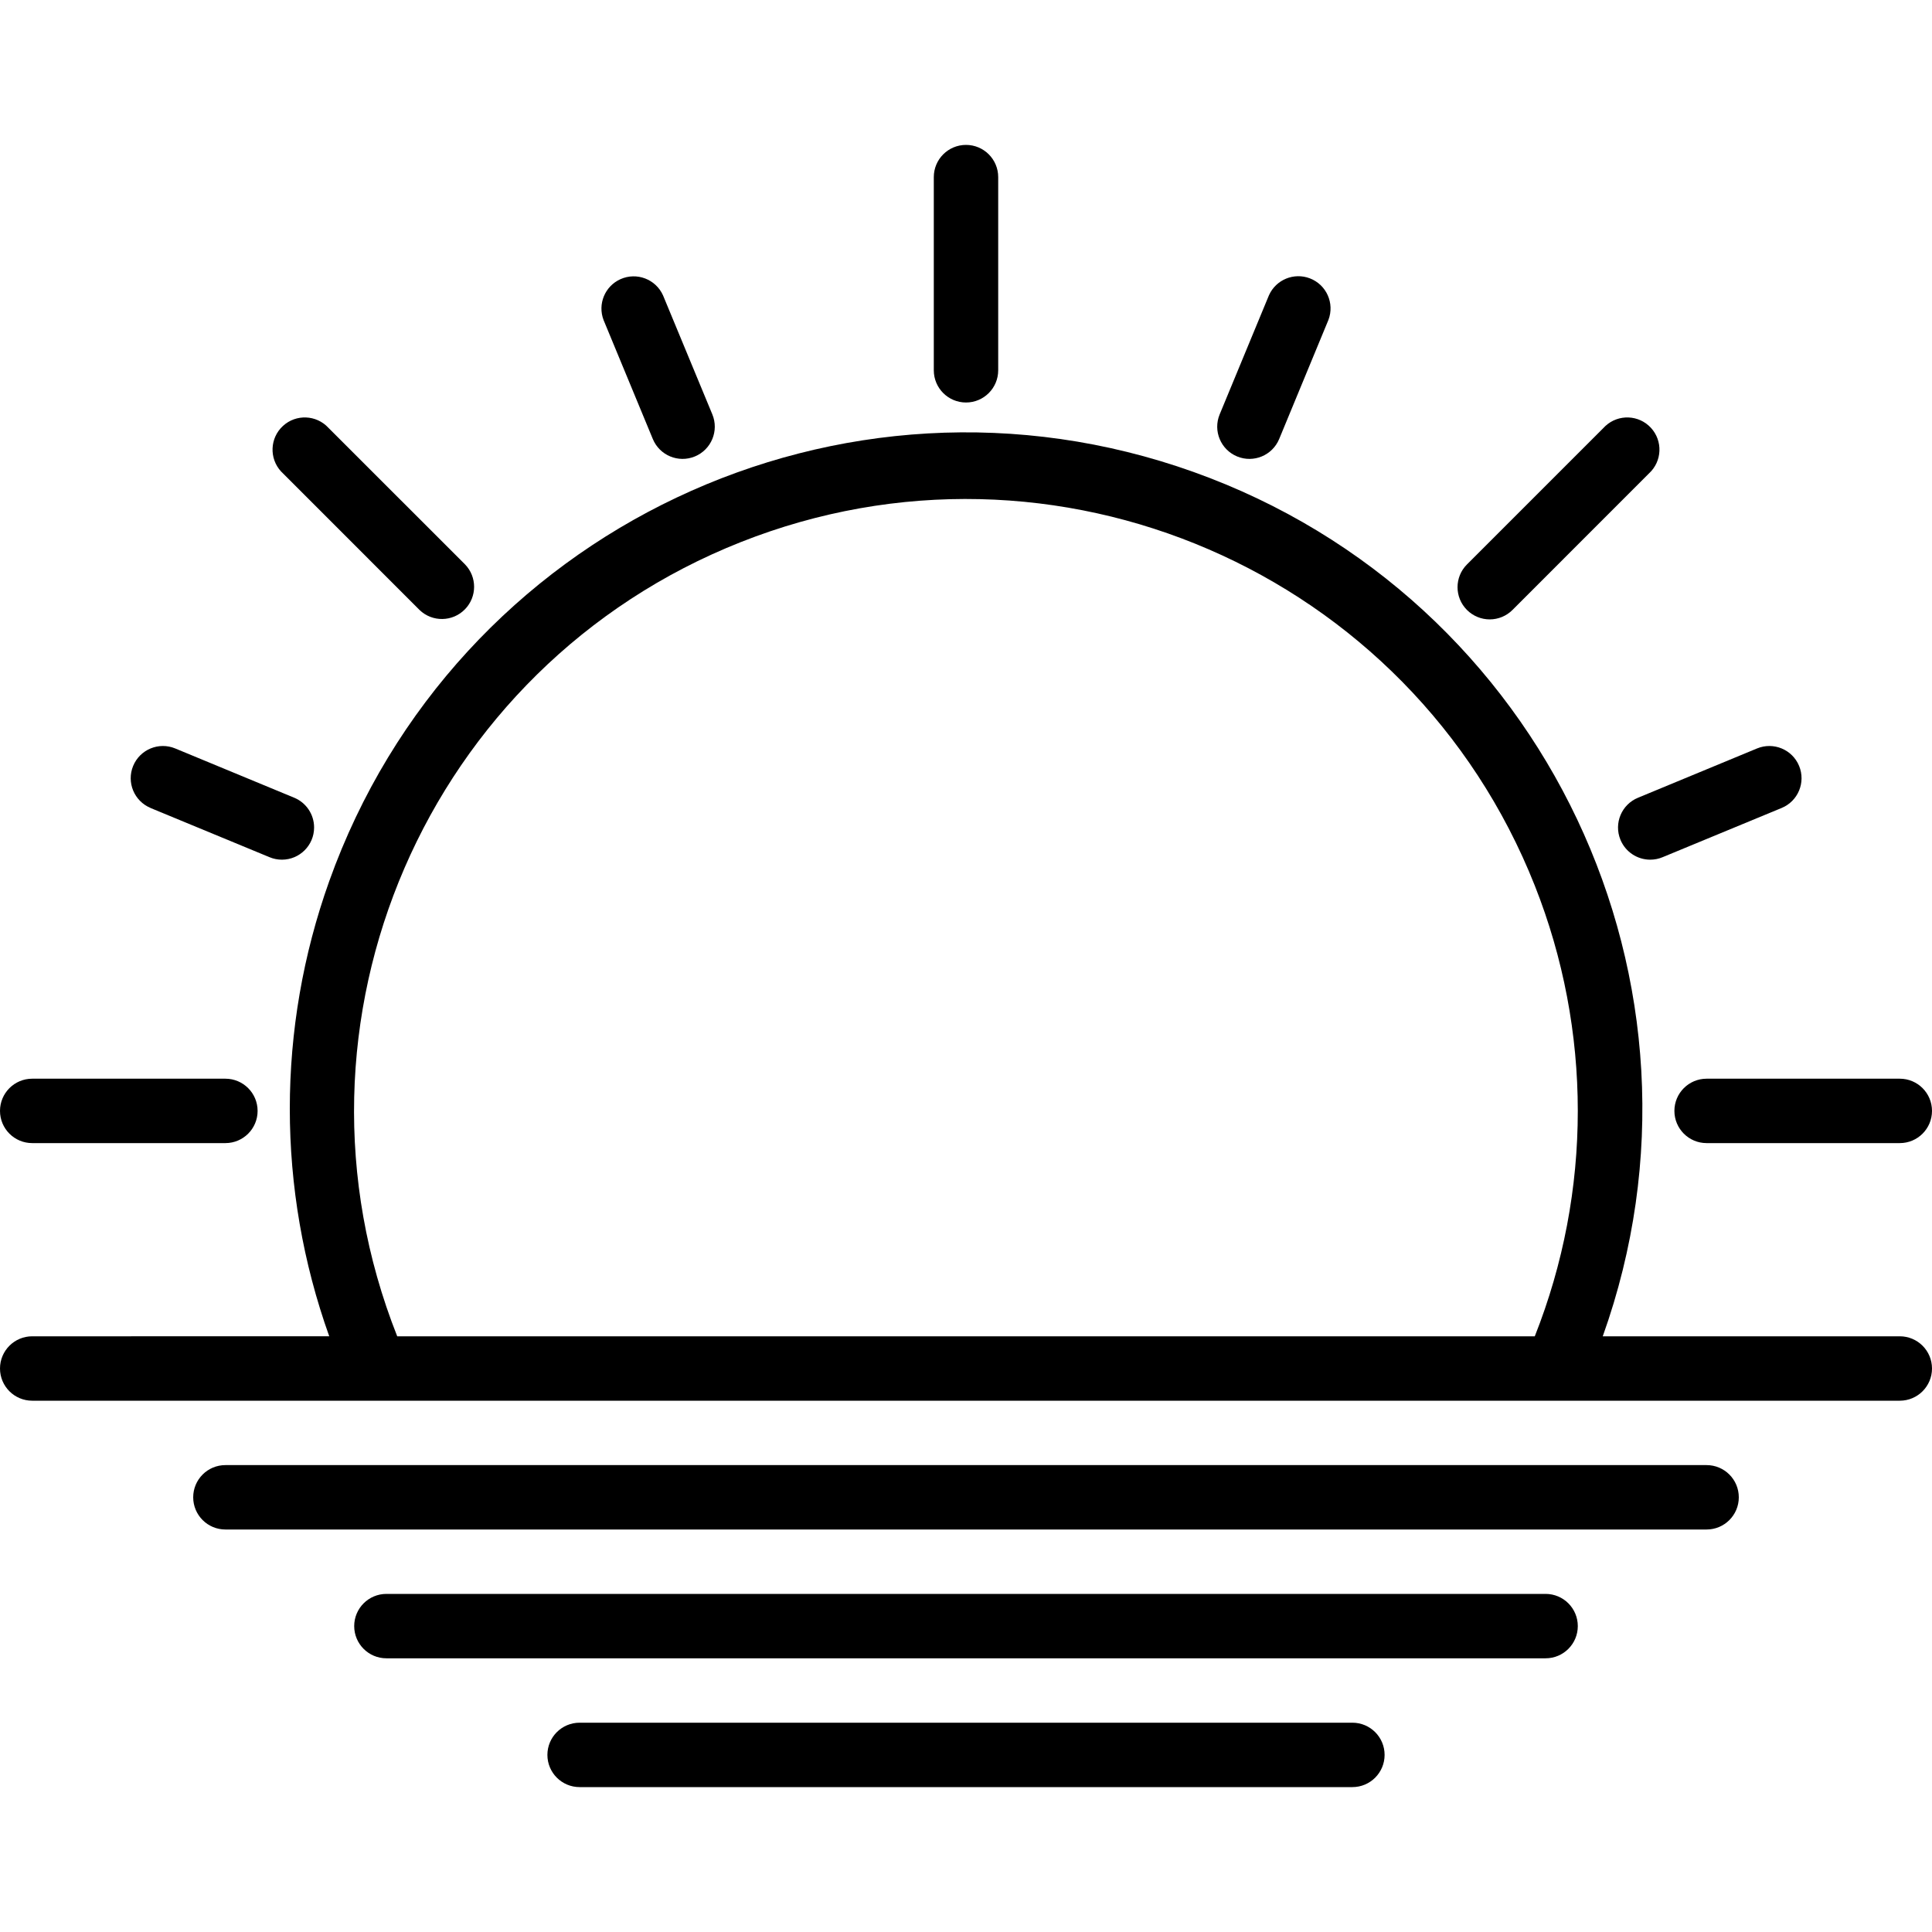 <?xml version="1.0" encoding="iso-8859-1"?>
<!-- Generator: Adobe Illustrator 19.0.0, SVG Export Plug-In . SVG Version: 6.00 Build 0)  -->
<svg version="1.1" id="Capa_1" xmlns="http://www.w3.org/2000/svg" xmlns:xlink="http://www.w3.org/1999/xlink" x="0px" y="0px"
	 viewBox="0 0 480 480" style="enable-background:new 0 0 480 480;" xml:space="preserve">
<g>
	<g>
		<path d="M240,36c-4.418,0-8,3.582-8,8v48c0,4.418,3.582,8,8,8s8-3.582,8-8V44C248,39.582,244.418,36,240,36z"/>
	</g>
</g>
<g>
	<g>
		<path d="M176.976,102.944l-12.248-29.56c-1.808-4.031-6.542-5.833-10.574-4.025c-3.867,1.735-5.71,6.184-4.202,10.145
			l12.24,29.568c1.692,4.082,6.373,6.02,10.456,4.328C176.73,111.708,178.668,107.026,176.976,102.944z"/>
	</g>
</g>
<g>
	<g>
		<path d="M73.096,198.192l-29.56-12.24c-4.083-1.69-8.762,0.25-10.452,4.332c-1.69,4.082,0.25,8.762,4.332,10.452h-0.032
			l29.6,12.24c0.966,0.402,2.002,0.609,3.048,0.608c4.418,0.003,8.002-3.577,8.005-7.995
			C78.039,202.35,76.088,199.43,73.096,198.192z"/>
	</g>
</g>
<g>
	<g>
		<path d="M446.98,190.284c-1.69-4.083-6.37-6.022-10.452-4.332l-29.56,12.24c-4.09,1.672-6.05,6.343-4.378,10.432
			c0.003,0.008,0.006,0.016,0.01,0.024c1.24,2.991,4.162,4.94,7.4,4.936c1.046,0.001,2.082-0.206,3.048-0.608l29.6-12.24
			C446.731,199.046,448.67,194.366,446.98,190.284z"/>
	</g>
</g>
<g>
	<g>
		<path d="M325.417,69.15c-3.961-1.508-8.41,0.336-10.145,4.202l-12.248,29.6c-1.688,4.08,0.249,8.757,4.328,10.448
			c4.081,1.693,8.762-0.243,10.455-4.325c0-0.001,0.001-0.002,0.001-0.003l12.24-29.6C331.62,75.343,329.546,70.721,325.417,69.15z"
			/>
	</g>
</g>
<g>
	<g>
		<path d="M115.544,140.232L81.6,106.296c-2.992-3.251-8.053-3.461-11.304-0.469c-3.251,2.992-3.461,8.053-0.469,11.304
			c0.15,0.163,0.306,0.319,0.469,0.469l33.936,33.944c3.178,3.069,8.243,2.981,11.312-0.197
			C118.538,148.247,118.538,143.332,115.544,140.232z"/>
	</g>
</g>
<g>
	<g>
		<path d="M56,268H8c-4.418,0-8,3.582-8,8s3.582,8,8,8h48c4.418,0,8-3.582,8-8S60.418,268,56,268z"/>
	</g>
</g>
<g>
	<g>
		<path d="M472,268h-48c-4.418,0-8,3.582-8,8s3.582,8,8,8h48c4.418,0,8-3.582,8-8S476.418,268,472,268z"/>
	</g>
</g>
<g>
	<g>
		<g>
			<polygon points="370.12,153.888 370.116,153.888 370.112,153.888 			"/>
			<path d="M410.172,106.296c-2.992-3.251-8.053-3.461-11.304-0.468c-0.163,0.15-0.319,0.306-0.468,0.468l-33.936,33.936
				c-3.124,3.125-3.123,8.19,0.002,11.314c1.499,1.498,3.531,2.341,5.65,2.342c2.12-0.002,4.153-0.844,5.652-2.344l33.936-33.944
				C412.955,114.608,413.165,109.547,410.172,106.296z"/>
		</g>
	</g>
</g>
<g>
	<g>
		<path d="M472,332h-73.8c31.226-87.371-14.289-183.514-101.66-214.74S113.026,131.549,81.8,218.92
			c-13.067,36.561-13.067,76.519,0,113.08H8c-4.418,0-8,3.582-8,8s3.582,8,8,8h464c4.418,0,8-3.582,8-8S476.418,332,472,332z
			 M381.312,332H98.688c-30.923-78.044,7.277-166.38,85.322-197.302s166.38,7.277,197.302,85.322
			C395.563,255.986,395.563,296.033,381.312,332z"/>
	</g>
</g>
<g>
	<g>
		<path d="M424,364H56c-4.418,0-8,3.582-8,8s3.582,8,8,8h368c4.418,0,8-3.582,8-8S428.418,364,424,364z"/>
	</g>
</g>
<g>
	<g>
		<path d="M384,396H96c-4.418,0-8,3.582-8,8s3.582,8,8,8h288c4.418,0,8-3.582,8-8S388.418,396,384,396z"/>
	</g>
</g>
<g>
	<g>
		<path d="M336,428H144c-4.418,0-8,3.582-8,8s3.582,8,8,8h192c4.418,0,8-3.582,8-8S340.418,428,336,428z"/>
	</g>
</g>
<g>
</g>
<g>
</g>
<g>
</g>
<g>
</g>
<g>
</g>
<g>
</g>
<g>
</g>
<g>
</g>
<g>
</g>
<g>
</g>
<g>
</g>
<g>
</g>
<g>
</g>
<g>
</g>
<g>
</g>
</svg>
